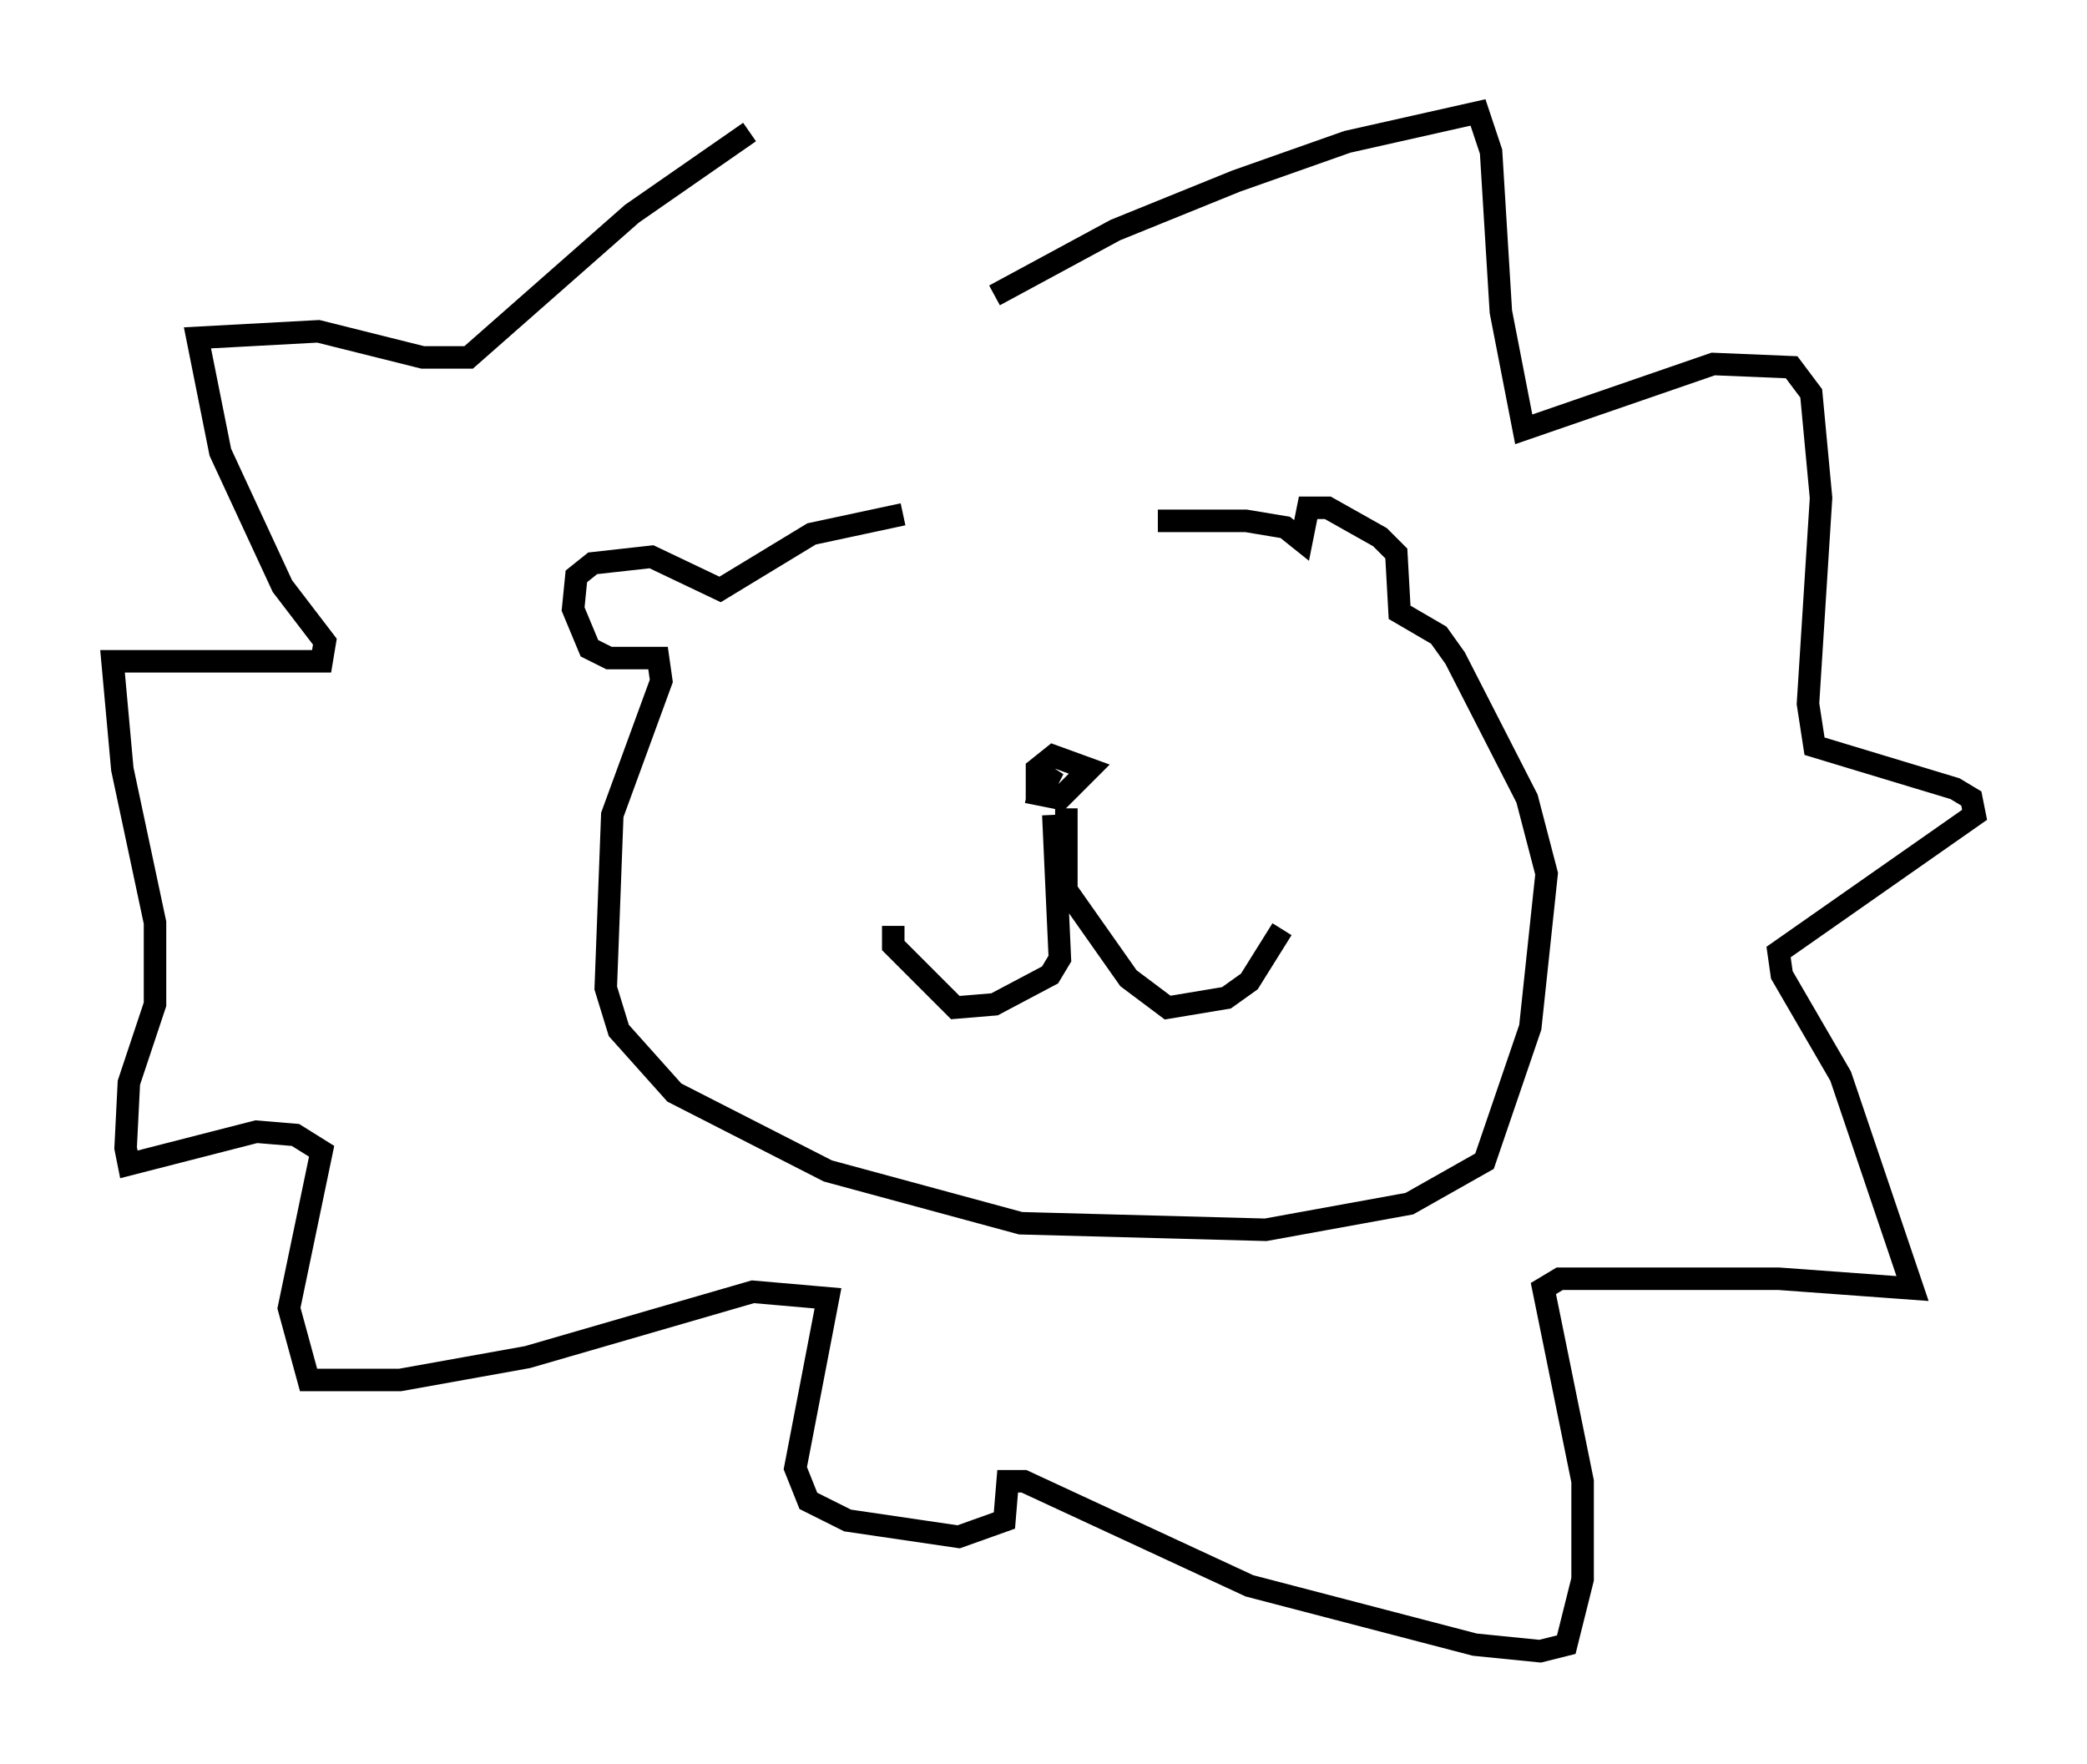 <?xml version="1.0" encoding="utf-8" ?>
<svg baseProfile="full" height="78.413" version="1.1" width="92.793" xmlns="http://www.w3.org/2000/svg" xmlns:ev="http://www.w3.org/2001/xml-events" xmlns:xlink="http://www.w3.org/1999/xlink"><defs /><rect fill="white" height="78.413" width="92.793" x="0" y="0" /><path d="M52.788, 23.011 m-12.637, -0.145 l-4.067, 0.872 -4.067, 2.469 l-3.05, -1.453 -2.615, 0.291 l-0.726, 0.581 -0.145, 1.453 l0.726, 1.743 0.872, 0.436 l2.179, 0.0 0.145, 1.017 l-2.179, 5.955 -0.291, 7.698 l0.581, 1.888 2.469, 2.76 l6.827, 3.486 8.57, 2.324 l10.894, 0.291 6.391, -1.162 l3.341, -1.888 2.034, -5.955 l0.726, -6.827 -0.872, -3.341 l-3.196, -6.246 -0.726, -1.017 l-1.743, -1.017 -0.145, -2.615 l-0.726, -0.726 -2.324, -1.307 l-0.872, 0.0 -0.291, 1.453 l-0.726, -0.581 -1.743, -0.291 l-3.922, 0.0 m-4.067, 12.782 l0.0, 3.631 2.76, 3.922 l1.743, 1.307 2.615, -0.436 l1.017, -0.726 1.453, -2.324 m-10.168, -5.084 l0.291, 6.391 -0.436, 0.726 l-2.469, 1.307 -1.743, 0.145 l-2.76, -2.76 0.0, -0.872 m5.955, -5.955 l1.453, 0.291 1.307, -1.307 l-1.598, -0.581 -0.726, 0.581 l0.0, 1.453 0.726, -1.453 l-0.581, 0.726 m-2.034, -21.788 l5.374, -2.905 5.374, -2.179 l4.939, -1.743 5.81, -1.307 l0.581, 1.743 0.436, 7.117 l1.017, 5.229 8.425, -2.905 l3.486, 0.145 0.872, 1.162 l0.436, 4.648 -0.581, 9.151 l0.291, 1.888 6.246, 1.888 l0.726, 0.436 0.145, 0.726 l-8.715, 6.101 0.145, 1.017 l2.615, 4.503 3.196, 9.441 l-5.955, -0.436 -9.732, 0.0 l-0.726, 0.436 1.743, 8.57 l0.0, 4.358 -0.726, 2.905 l-1.162, 0.291 -2.905, -0.291 l-10.022, -2.615 -10.022, -4.648 l-0.726, 0.0 -0.145, 1.743 l-2.034, 0.726 -4.939, -0.726 l-1.743, -0.872 -0.581, -1.453 l1.453, -7.553 -3.341, -0.291 l-10.022, 2.905 -5.665, 1.017 l-4.067, 0.0 -0.872, -3.196 l1.453, -6.972 -1.162, -0.726 l-1.743, -0.145 -5.665, 1.453 l-0.145, -0.726 0.145, -2.905 l1.162, -3.486 0.0, -3.631 l-1.453, -6.827 -0.436, -4.793 l9.296, 0.0 0.145, -0.872 l-1.888, -2.469 -2.76, -5.955 l-1.017, -5.084 5.374, -0.291 l4.648, 1.162 2.034, 0.0 l7.263, -6.391 5.229, -3.631 " fill="none" stroke="black" stroke-width="1" /></svg>